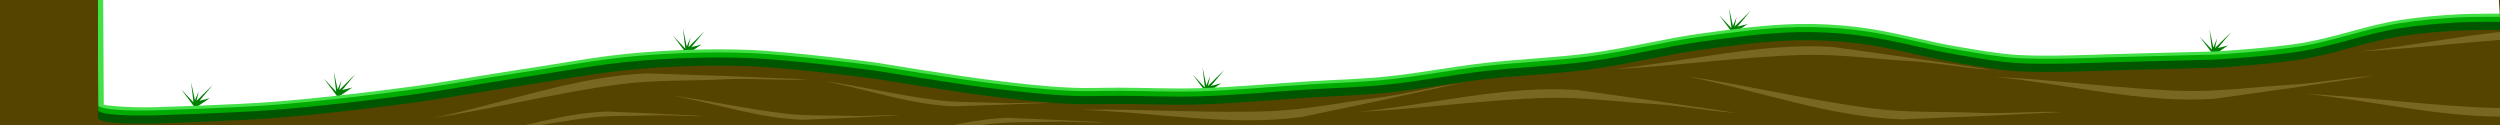<?xml version="1.0" encoding="UTF-8" standalone="no"?>
<!-- Created with Inkscape (http://www.inkscape.org/) -->

<svg
   xmlns:dc="http://purl.org/dc/elements/1.1/"
   xmlns:cc="http://creativecommons.org/ns#"
   xmlns:rdf="http://www.w3.org/1999/02/22-rdf-syntax-ns#"
   xmlns:svg="http://www.w3.org/2000/svg"
   xmlns="http://www.w3.org/2000/svg"
   xmlns:sodipodi="http://sodipodi.sourceforge.net/DTD/sodipodi-0.dtd"
   xmlns:inkscape="http://www.inkscape.org/namespaces/inkscape"
   width="8000"
   height="400"
   viewBox="0 0 2116.667 105.833"
   version="1.1"
   id="svg11295"
   inkscape:version="0.92.3 (2405546, 2018-03-11)"
   sodipodi:docname="stage.svg">
  <defs
     id="defs11289">
    <clipPath
       clipPathUnits="userSpaceOnUse"
       id="clipPath1034">
      <path
         sodipodi:type="star"
         style="fill:none;fill-opacity:1;stroke:#000000;stroke-width:0.265;stroke-opacity:1"
         id="path1036"
         sodipodi:sides="5"
         sodipodi:cx="659.19049"
         sodipodi:cy="-292.64282"
         sodipodi:r1="152.9118"
         sodipodi:r2="76.455902"
         sodipodi:arg1="0.76442222"
         sodipodi:arg2="1.3927408"
         inkscape:flatsided="false"
         inkscape:rounded="0"
         inkscape:randomized="0"
         d="m 769.56,-186.809 -96.827,-30.586 -80.089,62.424 -0.832,-101.54 -84.118,-56.879 96.313,-32.169 28.101,-97.578 60.357,81.659 101.486,-3.427 -59.011,82.637 z"
         inkscape:transform-center-x="8.3691636"
         inkscape:transform-center-y="-6.4113726" />
    </clipPath>
    <clipPath
       clipPathUnits="userSpaceOnUse"
       id="clipPath1038">
      <path
         sodipodi:type="star"
         style="fill:none;fill-opacity:1;stroke:#000000;stroke-width:0.265;stroke-opacity:1"
         id="path1040"
         sodipodi:sides="5"
         sodipodi:cx="659.19049"
         sodipodi:cy="-292.64282"
         sodipodi:r1="152.9118"
         sodipodi:r2="76.455902"
         sodipodi:arg1="0.76442222"
         sodipodi:arg2="1.3927408"
         inkscape:flatsided="false"
         inkscape:rounded="0"
         inkscape:randomized="0"
         d="m 769.56,-186.809 -96.827,-30.586 -80.089,62.424 -0.832,-101.54 -84.118,-56.879 96.313,-32.169 28.101,-97.578 60.357,81.659 101.486,-3.427 -59.011,82.637 z"
         inkscape:transform-center-x="8.3691636"
         inkscape:transform-center-y="-6.4113726" />
    </clipPath>
    <clipPath
       clipPathUnits="userSpaceOnUse"
       id="clipPath79570">
      <path
         style="fill:none;fill-opacity:1;stroke:#000000;stroke-width:0.558;stroke-linecap:butt;stroke-linejoin:miter;stroke-miterlimit:4;stroke-dasharray:none;stroke-opacity:1"
         d="m -25.602,-594.108 105.973,4.058 0.403,115.022 c 0,0 -1.092,1.206 4.763,2.646 12.43,3.057 44.402,1.943 44.402,1.943 0,0 64.853,-1.942 96.639,-4.371 39.536,-3.021 78.183,-7.614 116.228,-12.627 32.921,-4.337 64.213,-10.23 96.639,-15.055 32.876,-4.892 64.678,-11.237 99.251,-14.083 29.827,-2.456 61.001,-3.493 91.416,-2.428 37.214,1.303 108.393,10.684 108.393,10.684 0,0 65.317,10.895 99.251,15.055 21.759,2.667 43.87,5.253 66.603,6.313 13.822,0.645 27.861,-0.052 41.79,0 21.769,0.081 43.584,1.073 65.297,0.486 31.691,-0.857 62.676,-3.904 94.027,-5.828 21.325,-1.308 43.092,-1.836 63.991,-3.885 29.166,-2.859 56.065,-8.348 84.886,-11.655 29.155,-3.346 60.073,-4.436 88.804,-8.256 33.554,-4.461 63.155,-12.464 96.639,-16.997 25.796,-3.492 52.264,-7.129 79.662,-7.77 16.651,-0.39 33.717,0.558 49.626,2.428 31.376,3.688 57.414,12.039 87.498,16.997 16.117,2.656 32.243,5.707 49.626,6.799 23.611,1.484 71.827,-0.486 71.827,-0.486 0,0 87.498,-2.428 92.722,-2.428 5.224,0 49.992,-3.156 73.132,-6.799 31.147,-4.903 55.127,-14.937 86.192,-19.911 15.711,-2.516 32.706,-3.924 49.626,-4.856 11.634,-0.641 35.26,-0.486 35.26,-0.486 l -5.224,-84.5 h 15.671 l 2.612,182.598 -2151.779,45.586 z"
         id="path79572"
         inkscape:connector-curvature="0"
         sodipodi:nodetypes="cccscssssscsssssssassssscsssscccccc"
         inkscape:export-xdpi="856.98877"
         inkscape:export-ydpi="856.98877" />
    </clipPath>
  </defs>
  <sodipodi:namedview
     id="base"
     pagecolor="#ffffff"
     bordercolor="#666666"
     borderopacity="1.0"
     inkscape:pageopacity="0.0"
     inkscape:pageshadow="2"
     inkscape:zoom="0.49497475"
     inkscape:cx="5358.3703"
     inkscape:cy="364.8465"
     inkscape:document-units="mm"
     inkscape:current-layer="layer1"
     showgrid="false"
     inkscape:window-width="1920"
     inkscape:window-height="1018"
     inkscape:window-x="0"
     inkscape:window-y="34"
     inkscape:window-maximized="1"
     units="px" />
  <g
     inkscape:label="ground"
     inkscape:groupmode="layer"
     id="layer1"
     transform="translate(0,-191.167)"
     style="display:inline">
    <path
       inkscape:connector-curvature="0"
       id="path84792-9"
       d="m 1874.201,237.896 -11.867,-15.748 10.422,11.024 -2.064,-17.192 3.302,15.354 3.199,-7.743 -1.857,8.268 13.725,-13.517 -11.248,13.517 8.668,-2.231 z"
       style="display:inline;fill:#008000;stroke:none;stroke-width:0.058px;stroke-linecap:butt;stroke-linejoin:miter;stroke-opacity:1" />
    <path
       inkscape:connector-curvature="0"
       id="path84792-8"
       d="m 1467.417,219.759 -11.867,-15.748 10.422,11.024 -2.064,-17.192 3.302,15.354 3.199,-7.743 -1.857,8.268 13.725,-13.517 -11.248,13.517 8.668,-2.231 z"
       style="display:inline;fill:#008000;stroke:none;stroke-width:0.058px;stroke-linecap:butt;stroke-linejoin:miter;stroke-opacity:1" />
    <path
       inkscape:connector-curvature="0"
       id="path84792-2"
       d="m 1021.611,269.984 -11.867,-15.748 10.422,11.024 -2.064,-17.192 3.302,15.354 3.199,-7.743 -1.857,8.268 13.725,-13.517 -11.248,13.517 8.668,-2.231 z"
       style="display:inline;fill:#008000;stroke:none;stroke-width:0.058px;stroke-linecap:butt;stroke-linejoin:miter;stroke-opacity:1" />
    <path
       inkscape:connector-curvature="0"
       id="path84792"
       d="m 581.686,237.132 -11.867,-15.748 10.422,11.024 -2.064,-17.192 3.302,15.354 3.199,-7.743 -1.857,8.268 13.725,-13.517 -11.248,13.517 8.668,-2.231 z"
       style="fill:#008000;stroke:none;stroke-width:0.058px;stroke-linecap:butt;stroke-linejoin:miter;stroke-opacity:1" />
    <path
       inkscape:connector-curvature="0"
       id="path84790"
       d="m 165.28,282.567 -11.867,-15.748 10.422,11.024 -2.064,-17.192 3.302,15.354 3.199,-7.743 -1.857,8.268 13.725,-13.517 -11.248,13.517 8.668,-2.231 z"
       style="fill:#008000;stroke:none;stroke-width:0.058px;stroke-linecap:butt;stroke-linejoin:miter;stroke-opacity:1" />
    <path
       style="fill:#008000;stroke:none;stroke-width:0.058px;stroke-linecap:butt;stroke-linejoin:miter;stroke-opacity:1"
       d="m 286.086,273.48 -11.867,-15.748 10.422,11.024 -2.064,-17.192 3.302,15.354 3.199,-7.743 -1.857,8.268 13.725,-13.517 -11.248,13.517 8.668,-2.231 z"
       id="path84788"
       inkscape:connector-curvature="0" />
    <path
       inkscape:export-ydpi="856.98877"
       inkscape:export-xdpi="856.98877"
       sodipodi:nodetypes="ccccssssscsssssssassssscsssscccccc"
       inkscape:connector-curvature="0"
       id="path821"
       d="m -7.779,161.428 94.978,3.256 0.66,115.289 c 0,0 17.364,2.725 44.402,1.942 0,0 64.853,-1.942 96.639,-4.371 39.536,-3.021 78.183,-7.614 116.228,-12.627 32.921,-4.337 64.213,-10.23 96.639,-15.055 32.876,-4.892 64.678,-11.237 99.251,-14.083 29.827,-2.456 61.001,-3.493 91.416,-2.428 37.214,1.303 108.393,10.684 108.393,10.684 0,0 65.317,10.895 99.251,15.055 21.759,2.667 43.87,5.253 66.603,6.313 13.822,0.645 27.861,-0.052 41.79,0 21.769,0.081 43.584,1.073 65.297,0.486 31.691,-0.857 62.676,-3.904 94.027,-5.828 21.325,-1.308 43.092,-1.836 63.991,-3.885 29.166,-2.859 56.065,-8.348 84.886,-11.655 29.155,-3.346 60.073,-4.436 88.804,-8.256 33.554,-4.461 63.155,-12.464 96.639,-16.997 25.796,-3.492 52.264,-7.129 79.662,-7.77 16.651,-0.39 33.717,0.558 49.626,2.428 31.376,3.688 57.414,12.039 87.498,16.997 16.117,2.656 32.243,5.707 49.626,6.799 23.611,1.484 71.827,-0.486 71.827,-0.486 0,0 87.498,-2.428 92.722,-2.428 5.224,0 49.992,-3.156 73.132,-6.799 31.147,-4.903 55.127,-14.937 86.192,-19.911 15.711,-2.516 32.706,-3.924 49.626,-4.856 11.634,-0.641 35.26,-0.486 35.26,-0.486 l -5.224,-84.5 h 15.671 l 2.612,182.598 -2135.209,-6.799 z"
       style="fill:#43e048;fill-opacity:1;stroke:none;stroke-width:0.558;stroke-linecap:butt;stroke-linejoin:miter;stroke-miterlimit:4;stroke-dasharray:none;stroke-opacity:1" />
    <path
       style="fill:#00aa00;stroke:none;stroke-width:0.558;stroke-linecap:butt;stroke-linejoin:miter;stroke-miterlimit:4;stroke-dasharray:none;stroke-opacity:1"
       d="m -23.281,160.893 105.973,4.058 0.403,115.022 c 0,0 -1.092,1.206 4.763,2.646 12.43,3.057 44.402,1.942 44.402,1.942 0,0 64.853,-1.942 96.639,-4.371 39.536,-3.021 78.183,-7.614 116.228,-12.627 32.921,-4.337 64.213,-10.23 96.639,-15.055 32.876,-4.892 64.678,-11.237 99.251,-14.083 29.827,-2.456 61.001,-3.493 91.416,-2.428 37.214,1.303 108.393,10.684 108.393,10.684 0,0 65.317,10.895 99.251,15.055 21.759,2.667 43.87,5.253 66.603,6.313 13.822,0.645 27.861,-0.052 41.79,0 21.769,0.081 43.584,1.073 65.297,0.486 31.691,-0.857 62.676,-3.904 94.027,-5.828 21.325,-1.308 43.092,-1.836 63.991,-3.885 29.166,-2.859 56.065,-8.348 84.886,-11.655 29.155,-3.346 60.073,-4.436 88.804,-8.256 33.554,-4.461 63.155,-12.464 96.639,-16.997 25.796,-3.492 52.264,-7.129 79.662,-7.77 16.651,-0.39 33.717,0.558 49.626,2.428 31.376,3.688 57.414,12.039 87.498,16.997 16.117,2.656 32.243,5.707 49.626,6.799 23.611,1.484 71.827,-0.486 71.827,-0.486 0,0 87.498,-2.428 92.722,-2.428 5.224,0 49.992,-3.156 73.132,-6.799 31.147,-4.903 55.127,-14.937 86.192,-19.911 15.711,-2.516 32.706,-3.924 49.626,-4.856 11.634,-0.641 35.26,-0.486 35.26,-0.486 l -5.224,-84.5 h 15.671 l 2.612,182.598 -2151.779,45.586 z"
       id="path12550"
       inkscape:connector-curvature="0"
       sodipodi:nodetypes="cccscssssscsssssssassssscsssscccccc"
       inkscape:export-xdpi="856.98877"
       inkscape:export-ydpi="856.98877" />
    <path
       inkscape:export-ydpi="856.98877"
       inkscape:export-xdpi="856.98877"
       sodipodi:nodetypes="cccscssssscsssssssassssscsssscccccc"
       inkscape:connector-curvature="0"
       id="path849"
       d="m -23.281,165.127 105.973,4.058 0.403,115.022 c 0,0 -1.092,1.206 4.763,2.646 12.43,3.057 44.402,1.942 44.402,1.942 0,0 64.853,-1.942 96.639,-4.371 39.536,-3.021 78.183,-7.614 116.228,-12.627 32.921,-4.337 64.213,-10.23 96.639,-15.055 32.876,-4.892 64.678,-11.237 99.251,-14.083 29.827,-2.456 61.001,-3.493 91.416,-2.428 37.214,1.303 108.393,10.684 108.393,10.684 0,0 65.317,10.895 99.251,15.055 21.759,2.667 43.87,5.253 66.603,6.313 13.822,0.645 27.861,-0.052 41.79,0 21.769,0.081 43.584,1.073 65.297,0.486 31.691,-0.857 62.676,-3.904 94.027,-5.828 21.325,-1.308 43.092,-1.836 63.991,-3.885 29.166,-2.859 56.065,-8.348 84.886,-11.655 29.155,-3.346 60.073,-4.436 88.804,-8.256 33.554,-4.461 63.155,-12.464 96.639,-16.997 25.796,-3.492 52.264,-7.129 79.662,-7.77 16.651,-0.39 33.717,0.558 49.626,2.428 31.376,3.688 57.414,12.039 87.498,16.997 16.117,2.656 32.243,5.707 49.626,6.799 23.611,1.484 71.827,-0.486 71.827,-0.486 0,0 87.498,-2.428 92.722,-2.428 5.224,0 49.992,-3.156 73.132,-6.799 31.147,-4.903 55.127,-14.937 86.192,-19.911 15.711,-2.516 32.706,-3.924 49.626,-4.856 11.634,-0.641 35.26,-0.486 35.26,-0.486 l -5.224,-84.5 h 15.671 l 2.612,182.598 -2151.779,45.586 z"
       style="fill:#005500;stroke:none;stroke-width:0.558;stroke-linecap:butt;stroke-linejoin:miter;stroke-miterlimit:4;stroke-dasharray:none;stroke-opacity:1" />
    <path
       style="fill:#554400;fill-opacity:1;stroke:none;stroke-width:0.558;stroke-linecap:butt;stroke-linejoin:miter;stroke-miterlimit:4;stroke-dasharray:none;stroke-opacity:1"
       d="m -23.281,172.006 105.973,4.058 0.403,115.022 c 0,0 -1.092,1.206 4.763,2.646 12.43,3.057 44.402,1.942 44.402,1.942 0,0 64.853,-1.942 96.639,-4.371 39.536,-3.021 78.183,-7.614 116.228,-12.627 32.921,-4.337 64.213,-10.23 96.639,-15.055 32.876,-4.892 64.678,-11.237 99.251,-14.083 29.827,-2.456 61.001,-3.493 91.416,-2.428 37.214,1.303 108.393,10.684 108.393,10.684 0,0 65.317,10.895 99.251,15.055 21.759,2.667 43.87,5.253 66.603,6.313 13.822,0.645 27.861,-0.052 41.79,0 21.769,0.081 43.584,1.073 65.297,0.486 31.691,-0.857 62.676,-3.904 94.027,-5.828 21.325,-1.308 43.092,-1.836 63.991,-3.885 29.166,-2.859 56.065,-8.348 84.886,-11.655 29.155,-3.346 60.073,-4.436 88.804,-8.256 33.554,-4.461 63.155,-12.464 96.639,-16.997 25.796,-3.492 52.264,-7.129 79.662,-7.77 16.651,-0.39 33.717,0.558 49.626,2.428 31.376,3.688 57.414,12.039 87.498,16.997 16.117,2.656 32.243,5.707 49.626,6.799 23.611,1.484 71.827,-0.486 71.827,-0.486 0,0 87.498,-2.428 92.722,-2.428 5.224,0 49.992,-3.156 73.132,-6.799 31.147,-4.903 55.127,-14.937 86.192,-19.911 15.711,-2.516 32.706,-3.924 49.626,-4.856 11.634,-0.641 35.26,-0.486 35.26,-0.486 l -5.224,-84.5 h 15.671 l 2.612,182.598 -2151.779,45.586 z"
       id="path851"
       inkscape:connector-curvature="0"
       sodipodi:nodetypes="cccscssssscsssssssassssscsssscccccc"
       inkscape:export-xdpi="856.98877"
       inkscape:export-ydpi="856.98877" />
    <path
       style="fill:#786721;stroke:none;stroke-width:0.206px;stroke-linecap:butt;stroke-linejoin:miter;stroke-opacity:1"
       d="m 365.616,291.341 c 60.866,-12.688 121.732,-35.606 182.598,-38.064 l 64.697,2.202 71.54,2.94 c -23.298,1.147 -47.191,-1.288 -71.537,-0.083 -29.264,1.447 -59.182,0.299 -89.506,4.361 -51.824,6.943 -104.834,20.39 -157.792,28.645 z"
       id="path822"
       inkscape:connector-curvature="0"
       sodipodi:nodetypes="ccccssc" />
    <g
       id="g23514"
       transform="translate(29.743,-66.494)"
       clip-path="url(#clipPath79570)"
       style="fill:#916f6f" />
    <path
       sodipodi:nodetypes="ccccssc"
       inkscape:connector-curvature="0"
       id="path84766"
       d="m 697.565,259.659 c 36.58,7.165 73.159,20.106 109.739,21.494 l 38.882,-1.243 42.995,-1.66 c -14.002,-0.648 -28.361,0.727 -42.992,0.047 -17.587,-0.817 -35.568,-0.169 -53.792,-2.463 -31.146,-3.92 -63.004,-11.514 -94.831,-16.175 z"
       style="fill:#786721;stroke:none;stroke-width:0.12px;stroke-linecap:butt;stroke-linejoin:miter;stroke-opacity:1" />
    <path
       style="fill:#786721;stroke:none;stroke-width:0.206px;stroke-linecap:butt;stroke-linejoin:miter;stroke-opacity:1"
       d="m 915.29,284.116 c 62.141,2.058 126.036,14.194 186.421,6.173 l 63.36,-13.268 69.975,-15.17 c -23.149,2.867 -46.27,9.365 -70.462,12.355 -29.078,3.595 -58.356,9.859 -88.927,11.059 -52.247,2.051 -106.778,-2.102 -160.367,-1.149 z"
       id="path84768"
       inkscape:connector-curvature="0"
       sodipodi:nodetypes="ccccssc" />
    <path
       sodipodi:nodetypes="ccccssc"
       inkscape:connector-curvature="0"
       id="path84770"
       d="m 1366.353,249.651 c 61.861,-6.236 124.794,-22.646 185.583,-18.708 l 64.109,8.973 70.838,10.425 c -23.29,-1.302 -46.796,-6.229 -71.134,-7.584 -29.255,-1.629 -58.887,-5.909 -89.47,-5.048 -52.267,1.471 -106.394,9.285 -159.926,11.941 z"
       style="fill:#786721;stroke:none;stroke-width:0.206px;stroke-linecap:butt;stroke-linejoin:miter;stroke-opacity:1" />
    <path
       style="fill:#786721;stroke:none;stroke-width:0.206px;stroke-linecap:butt;stroke-linejoin:miter;stroke-opacity:1"
       d="m 1688.68,256.154 c 61.861,6.236 124.794,22.646 185.583,18.708 l 64.109,-8.973 70.838,-10.425 c -23.29,1.302 -46.796,6.229 -71.134,7.584 -29.255,1.629 -58.887,5.909 -89.47,5.048 -52.267,-1.471 -106.394,-9.285 -159.926,-11.941 z"
       id="path84772"
       inkscape:connector-curvature="0"
       sodipodi:nodetypes="ccccssc" />
    <path
       sodipodi:nodetypes="ccccssc"
       inkscape:connector-curvature="0"
       id="path84774"
       d="m 1997.644,234.684 c 61.861,-6.236 124.794,-22.646 185.583,-18.708 l 64.109,8.973 70.838,10.425 c -23.29,-1.302 -46.796,-6.229 -71.134,-7.584 -29.255,-1.629 -58.887,-5.909 -89.47,-5.048 -52.267,1.471 -106.394,9.285 -159.926,11.941 z"
       style="fill:#786721;stroke:none;stroke-width:0.206px;stroke-linecap:butt;stroke-linejoin:miter;stroke-opacity:1" />
    <path
       style="fill:#786721;stroke:none;stroke-width:0.206px;stroke-linecap:butt;stroke-linejoin:miter;stroke-opacity:1"
       d="m 1149.33,286 c 61.861,-6.236 124.794,-22.646 185.583,-18.708 l 64.109,8.973 70.838,10.425 c -23.29,-1.302 -46.796,-6.229 -71.134,-7.584 -29.255,-1.629 -58.887,-5.909 -89.47,-5.048 -52.267,1.471 -106.394,9.285 -159.926,11.941 z"
       id="path84776"
       inkscape:connector-curvature="0"
       sodipodi:nodetypes="ccccssc" />
    <path
       sodipodi:nodetypes="ccccssc"
       inkscape:connector-curvature="0"
       id="path84778"
       d="m 1427.35,255.591 c 60.962,12.218 122.003,34.666 182.887,36.654 l 64.678,-2.701 71.515,-3.492 c -23.306,-0.968 -47.18,1.652 -71.534,0.635 -29.274,-1.222 -59.183,0.158 -89.537,-3.67 -51.876,-6.543 -104.988,-19.58 -158.008,-27.426 z"
       style="fill:#786721;stroke:none;stroke-width:0.206px;stroke-linecap:butt;stroke-linejoin:miter;stroke-opacity:1" />
    <path
       style="fill:#786721;stroke:none;stroke-width:0.12px;stroke-linecap:butt;stroke-linejoin:miter;stroke-opacity:1"
       d="m 570.204,272.252 c 36.655,6.769 73.372,19.315 109.964,20.308 l 38.866,-1.663 42.974,-2.124 c -14.008,-0.497 -28.352,1.033 -42.989,0.511 -17.595,-0.627 -35.567,0.215 -53.815,-1.882 -31.186,-3.584 -63.124,-10.833 -95,-15.15 z"
       id="path84780"
       inkscape:connector-curvature="0"
       sodipodi:nodetypes="ccccssc" />
    <path
       sodipodi:nodetypes="ccccssc"
       inkscape:connector-curvature="0"
       id="path84782"
       d="m 743.395,311.269 c 36.655,-6.769 73.372,-19.315 109.964,-20.308 l 38.866,1.663 42.974,2.124 c -14.008,0.497 -28.352,-1.033 -42.989,-0.511 -17.595,0.627 -35.567,-0.215 -53.815,1.882 -31.186,3.584 -63.124,10.833 -95,15.15 z"
       style="fill:#786721;stroke:none;stroke-width:0.12px;stroke-linecap:butt;stroke-linejoin:miter;stroke-opacity:1" />
    <path
       style="fill:#786721;stroke:none;stroke-width:0.12px;stroke-linecap:butt;stroke-linejoin:miter;stroke-opacity:1"
       d="m 404.497,305.923 c 36.655,-6.769 73.372,-19.315 109.964,-20.308 l 38.866,1.663 42.974,2.124 c -14.008,0.497 -28.352,-1.033 -42.989,-0.511 -17.595,0.627 -35.567,-0.215 -53.815,1.882 -31.186,3.584 -63.124,10.833 -95,15.15 z"
       id="path84784"
       inkscape:connector-curvature="0"
       sodipodi:nodetypes="ccccssc" />
    <path
       sodipodi:nodetypes="ccccssc"
       inkscape:connector-curvature="0"
       id="path84786"
       d="m 1951.674,270.586 c 61.861,6.236 124.794,22.646 185.583,18.708 l 64.109,-8.973 70.838,-10.425 c -23.29,1.302 -46.796,6.229 -71.134,7.584 -29.255,1.629 -58.887,5.909 -89.47,5.048 -52.267,-1.471 -106.394,-9.285 -159.926,-11.941 z"
       style="fill:#786721;stroke:none;stroke-width:0.206px;stroke-linecap:butt;stroke-linejoin:miter;stroke-opacity:1" />
  </g>
  <g
     inkscape:groupmode="layer"
     id="layer3"
     inkscape:label="parallax"
     transform="translate(0,-423.333)" />
  <g
     inkscape:groupmode="layer"
     id="layer2"
     inkscape:label="details"
     transform="translate(0,-423.333)" />
</svg>
